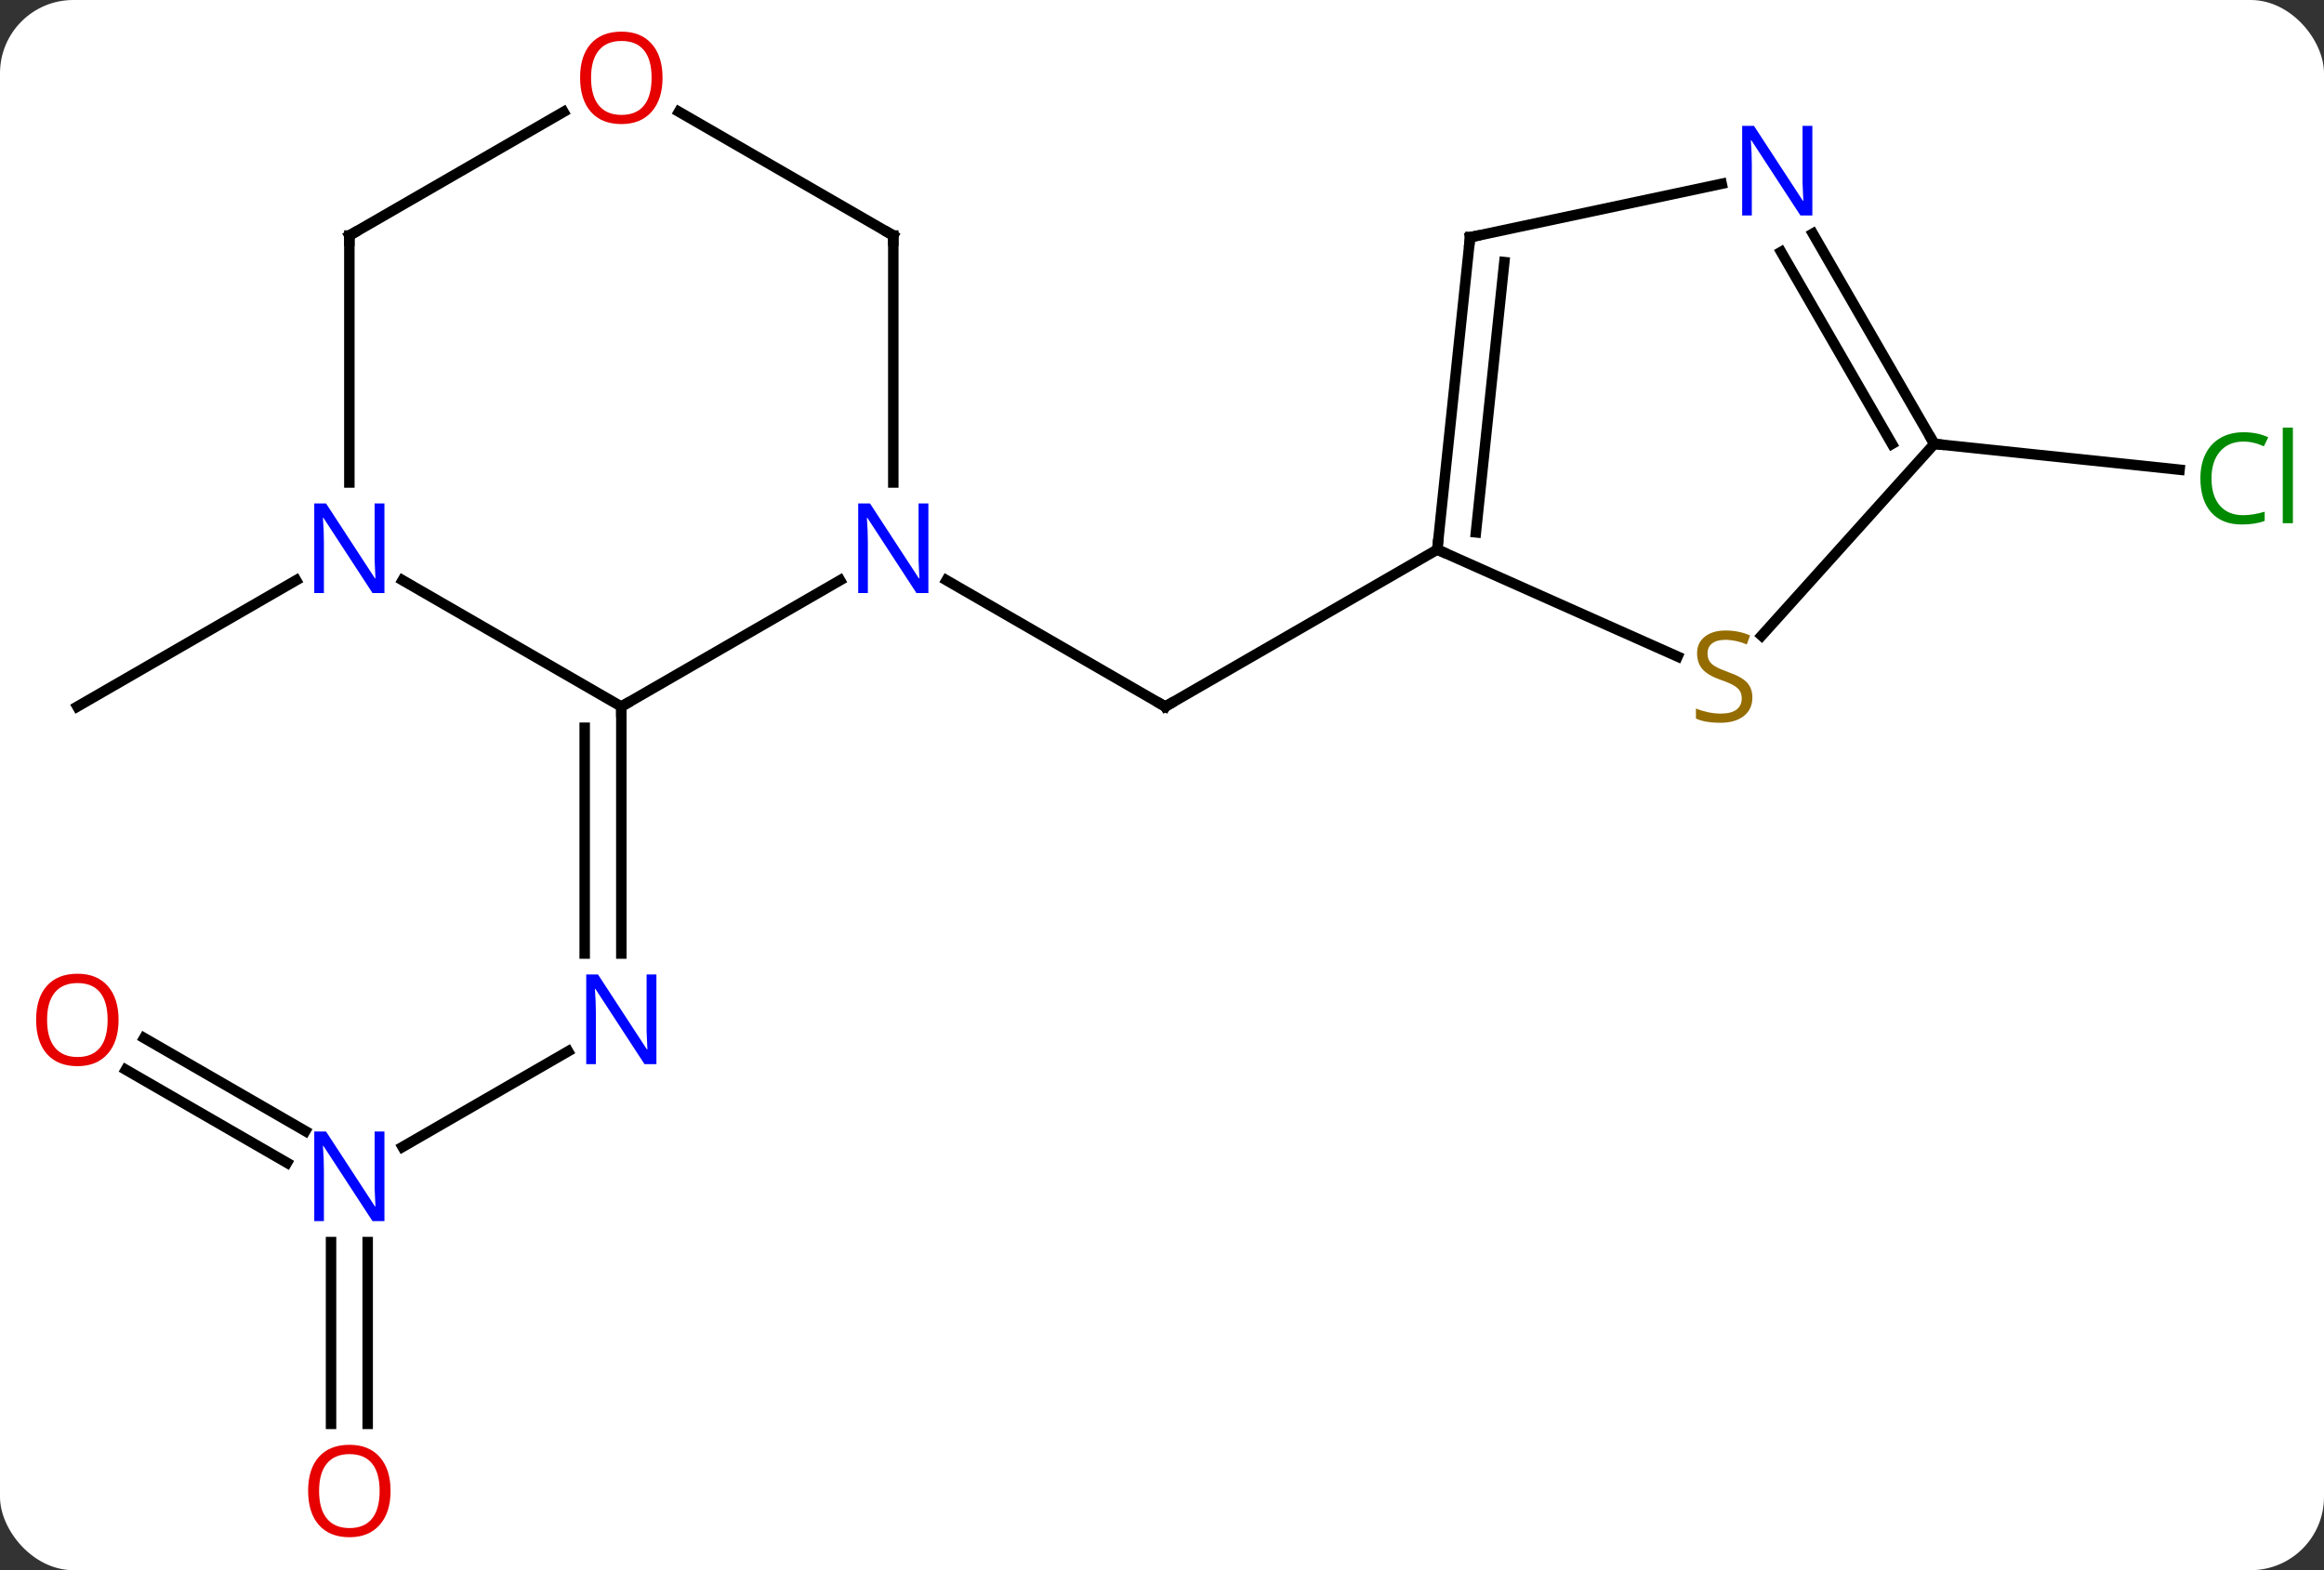 <svg width="222" viewBox="0 0 222 150" style="fill-opacity:1; color-rendering:auto; color-interpolation:auto; text-rendering:auto; stroke:black; stroke-linecap:square; stroke-miterlimit:10; shape-rendering:auto; stroke-opacity:1; fill:black; stroke-dasharray:none; font-weight:normal; stroke-width:1; font-family:'Open Sans'; font-style:normal; stroke-linejoin:miter; font-size:12; stroke-dashoffset:0; image-rendering:auto;" height="150" class="cas-substance-image" xmlns:xlink="http://www.w3.org/1999/xlink" xmlns="http://www.w3.org/2000/svg"><rect x="0" y="0" width="222" height="150" fill="#333333" stroke="none"/><svg class="cas-substance-single-component"><rect y="0" x="0" width="222" stroke="none" ry="7" rx="7" height="150" fill="white" class="cas-substance-group"/><svg y="0" x="0" width="222" viewBox="0 0 222 150" style="fill:black;" height="150" class="cas-substance-single-component-image"><svg><g><g transform="translate(111,75)" style="text-rendering:geometricPrecision; color-rendering:optimizeQuality; color-interpolation:linearRGB; stroke-linecap:butt; image-rendering:optimizeQuality;"><line y2="-19.565" y1="-7.5" x2="-20.584" x1="0.312" style="fill:none;"/><line y2="-22.5" y1="-7.5" x2="26.295" x1="0.312" style="fill:none;"/><line y2="34.565" y1="25.435" x2="-72.544" x1="-56.732" style="fill:none;"/><line y2="-7.5" y1="16.094" x2="-51.648" x1="-51.648" style="fill:none;"/><line y2="-5.479" y1="16.094" x2="-55.148" x1="-55.148" style="fill:none;"/><line y2="61.023" y1="43.656" x2="-79.378" x1="-79.378" style="fill:none;"/><line y2="61.023" y1="43.656" x2="-75.878" x1="-75.878" style="fill:none;"/><line y2="24.163" y1="33.05" x2="-97.231" x1="-81.837" style="fill:none;"/><line y2="27.194" y1="36.081" x2="-98.98" x1="-83.587" style="fill:none;"/><line y2="-19.565" y1="-7.5" x2="-82.712" x1="-103.611" style="fill:none;"/><line y2="-32.592" y1="-30.13" x2="73.773" x1="97.204" style="fill:none;"/><line y2="-7.5" y1="-19.565" x2="-51.648" x1="-30.752" style="fill:none;"/><line y2="-52.5" y1="-28.906" x2="-25.668" x1="-25.668" style="fill:none;"/><line y2="-19.565" y1="-7.5" x2="-72.544" x1="-51.648" style="fill:none;"/><line y2="-64.321" y1="-52.5" x2="-46.143" x1="-25.668" style="fill:none;"/><line y2="-52.5" y1="-28.906" x2="-77.628" x1="-77.628" style="fill:none;"/><line y2="-52.5" y1="-64.311" x2="-77.628" x1="-57.171" style="fill:none;"/><line y2="-12.28" y1="-22.5" x2="49.25" x1="26.295" style="fill:none;"/><line y2="-52.335" y1="-22.5" x2="29.43" x1="26.295" style="fill:none;"/><line y2="-49.96" y1="-24.144" x2="32.7" x1="29.987" style="fill:none;"/><line y2="-32.592" y1="-14.279" x2="73.773" x1="57.284" style="fill:none;"/><line y2="-57.444" y1="-52.335" x2="53.465" x1="29.43" style="fill:none;"/><line y2="-52.684" y1="-32.592" x2="62.173" x1="73.773" style="fill:none;"/><line y2="-50.934" y1="-32.592" x2="59.142" x1="69.732" style="fill:none;"/><path style="fill:none; stroke-miterlimit:5;" d="M-0.121 -7.75 L0.312 -7.5 L0.745 -7.75"/></g><g transform="translate(111,75)" style="stroke-linecap:butt; fill:rgb(0,5,255); text-rendering:geometricPrecision; color-rendering:optimizeQuality; image-rendering:optimizeQuality; font-family:'Open Sans'; stroke:rgb(0,5,255); color-interpolation:linearRGB; stroke-miterlimit:5;"><path style="stroke:none;" d="M-48.296 26.656 L-49.437 26.656 L-54.125 19.469 L-54.171 19.469 Q-54.078 20.734 -54.078 21.781 L-54.078 26.656 L-55 26.656 L-55 18.094 L-53.875 18.094 L-49.203 25.25 L-49.156 25.25 Q-49.156 25.094 -49.203 24.234 Q-49.25 23.375 -49.234 23 L-49.234 18.094 L-48.296 18.094 L-48.296 26.656 Z"/><path style="stroke:none;" d="M-74.276 41.656 L-75.417 41.656 L-80.105 34.469 L-80.151 34.469 Q-80.058 35.734 -80.058 36.781 L-80.058 41.656 L-80.98 41.656 L-80.98 33.094 L-79.855 33.094 L-75.183 40.25 L-75.136 40.25 Q-75.136 40.094 -75.183 39.234 Q-75.23 38.375 -75.214 38 L-75.214 33.094 L-74.276 33.094 L-74.276 41.656 Z"/><path style="fill:rgb(230,0,0); stroke:none;" d="M-73.691 67.43 Q-73.691 69.492 -74.73 70.672 Q-75.769 71.852 -77.612 71.852 Q-79.503 71.852 -80.534 70.688 Q-81.566 69.523 -81.566 67.414 Q-81.566 65.32 -80.534 64.172 Q-79.503 63.023 -77.612 63.023 Q-75.753 63.023 -74.722 64.195 Q-73.691 65.367 -73.691 67.43 ZM-80.519 67.43 Q-80.519 69.164 -79.776 70.07 Q-79.034 70.977 -77.612 70.977 Q-76.191 70.977 -75.464 70.078 Q-74.737 69.18 -74.737 67.43 Q-74.737 65.695 -75.464 64.805 Q-76.191 63.914 -77.612 63.914 Q-79.034 63.914 -79.776 64.812 Q-80.519 65.711 -80.519 67.43 Z"/><path style="fill:rgb(230,0,0); stroke:none;" d="M-99.674 22.43 Q-99.674 24.492 -100.713 25.672 Q-101.752 26.852 -103.595 26.852 Q-105.486 26.852 -106.517 25.688 Q-107.549 24.523 -107.549 22.414 Q-107.549 20.32 -106.517 19.172 Q-105.486 18.023 -103.595 18.023 Q-101.736 18.023 -100.705 19.195 Q-99.674 20.367 -99.674 22.43 ZM-106.502 22.43 Q-106.502 24.164 -105.759 25.07 Q-105.017 25.977 -103.595 25.977 Q-102.174 25.977 -101.447 25.078 Q-100.72 24.18 -100.72 22.43 Q-100.72 20.695 -101.447 19.805 Q-102.174 18.914 -103.595 18.914 Q-105.017 18.914 -105.759 19.812 Q-106.502 20.711 -106.502 22.43 Z"/><path style="fill:rgb(0,138,0); stroke:none;" d="M103.302 -32.816 Q101.896 -32.816 101.076 -31.879 Q100.255 -30.941 100.255 -29.301 Q100.255 -27.629 101.045 -26.707 Q101.834 -25.785 103.287 -25.785 Q104.193 -25.785 105.334 -26.113 L105.334 -25.238 Q104.443 -24.895 103.146 -24.895 Q101.255 -24.895 100.224 -26.051 Q99.193 -27.207 99.193 -29.316 Q99.193 -30.645 99.685 -31.637 Q100.177 -32.629 101.115 -33.168 Q102.052 -33.707 103.318 -33.707 Q104.662 -33.707 105.677 -33.223 L105.255 -32.363 Q104.271 -32.816 103.302 -32.816 ZM108.029 -25.02 L107.06 -25.02 L107.06 -34.145 L108.029 -34.145 L108.029 -25.02 Z"/><path style="stroke:none;" d="M-22.316 -18.344 L-23.457 -18.344 L-28.145 -25.531 L-28.191 -25.531 Q-28.098 -24.266 -28.098 -23.219 L-28.098 -18.344 L-29.02 -18.344 L-29.02 -26.906 L-27.895 -26.906 L-23.223 -19.75 L-23.176 -19.75 Q-23.176 -19.906 -23.223 -20.766 Q-23.27 -21.625 -23.254 -22 L-23.254 -26.906 L-22.316 -26.906 L-22.316 -18.344 Z"/><path style="fill:none; stroke:black;" d="M-51.648 -7 L-51.648 -7.5 L-51.215 -7.75"/><path style="fill:none; stroke:black;" d="M-25.668 -52 L-25.668 -52.5 L-26.101 -52.75"/><path style="stroke:none;" d="M-74.276 -18.344 L-75.417 -18.344 L-80.105 -25.531 L-80.151 -25.531 Q-80.058 -24.266 -80.058 -23.219 L-80.058 -18.344 L-80.98 -18.344 L-80.98 -26.906 L-79.855 -26.906 L-75.183 -19.75 L-75.136 -19.75 Q-75.136 -19.906 -75.183 -20.766 Q-75.23 -21.625 -75.214 -22 L-75.214 -26.906 L-74.276 -26.906 L-74.276 -18.344 Z"/><path style="fill:rgb(230,0,0); stroke:none;" d="M-47.711 -67.57 Q-47.711 -65.508 -48.75 -64.328 Q-49.789 -63.148 -51.632 -63.148 Q-53.523 -63.148 -54.554 -64.312 Q-55.586 -65.477 -55.586 -67.586 Q-55.586 -69.68 -54.554 -70.828 Q-53.523 -71.977 -51.632 -71.977 Q-49.773 -71.977 -48.742 -70.805 Q-47.711 -69.633 -47.711 -67.57 ZM-54.539 -67.57 Q-54.539 -65.836 -53.796 -64.93 Q-53.054 -64.023 -51.632 -64.023 Q-50.211 -64.023 -49.484 -64.922 Q-48.757 -65.82 -48.757 -67.57 Q-48.757 -69.305 -49.484 -70.195 Q-50.211 -71.086 -51.632 -71.086 Q-53.054 -71.086 -53.796 -70.188 Q-54.539 -69.289 -54.539 -67.57 Z"/><path style="fill:none; stroke:black;" d="M-77.628 -52 L-77.628 -52.5 L-77.195 -52.75"/><path style="fill:none; stroke:black;" d="M26.347 -22.997 L26.295 -22.5 L26.752 -22.297"/><path style="fill:rgb(148,108,0); stroke:none;" d="M56.395 -8.361 Q56.395 -7.237 55.575 -6.596 Q54.755 -5.955 53.348 -5.955 Q51.817 -5.955 51.005 -6.362 L51.005 -7.315 Q51.536 -7.096 52.153 -6.963 Q52.77 -6.83 53.38 -6.83 Q54.38 -6.83 54.88 -7.213 Q55.38 -7.596 55.38 -8.268 Q55.38 -8.705 55.2 -8.994 Q55.02 -9.283 54.606 -9.526 Q54.192 -9.768 53.333 -10.065 Q52.145 -10.486 51.63 -11.072 Q51.114 -11.658 51.114 -12.611 Q51.114 -13.596 51.856 -14.182 Q52.598 -14.768 53.833 -14.768 Q55.098 -14.768 56.177 -14.299 L55.864 -13.44 Q54.802 -13.877 53.802 -13.877 Q53.005 -13.877 52.559 -13.541 Q52.114 -13.205 52.114 -12.596 Q52.114 -12.158 52.278 -11.869 Q52.442 -11.58 52.833 -11.346 Q53.223 -11.111 54.036 -10.815 Q55.38 -10.346 55.888 -9.791 Q56.395 -9.236 56.395 -8.361 Z"/><path style="fill:none; stroke:black;" d="M29.378 -51.838 L29.43 -52.335 L29.919 -52.439"/><path style="fill:none; stroke:black;" d="M73.523 -33.025 L73.773 -32.592 L74.27 -32.54"/><path style="stroke:none;" d="M62.125 -54.416 L60.984 -54.416 L56.296 -61.603 L56.25 -61.603 Q56.343 -60.338 56.343 -59.291 L56.343 -54.416 L55.421 -54.416 L55.421 -62.978 L56.546 -62.978 L61.218 -55.822 L61.265 -55.822 Q61.265 -55.978 61.218 -56.838 Q61.171 -57.697 61.187 -58.072 L61.187 -62.978 L62.125 -62.978 L62.125 -54.416 Z"/></g></g></svg></svg></svg></svg>